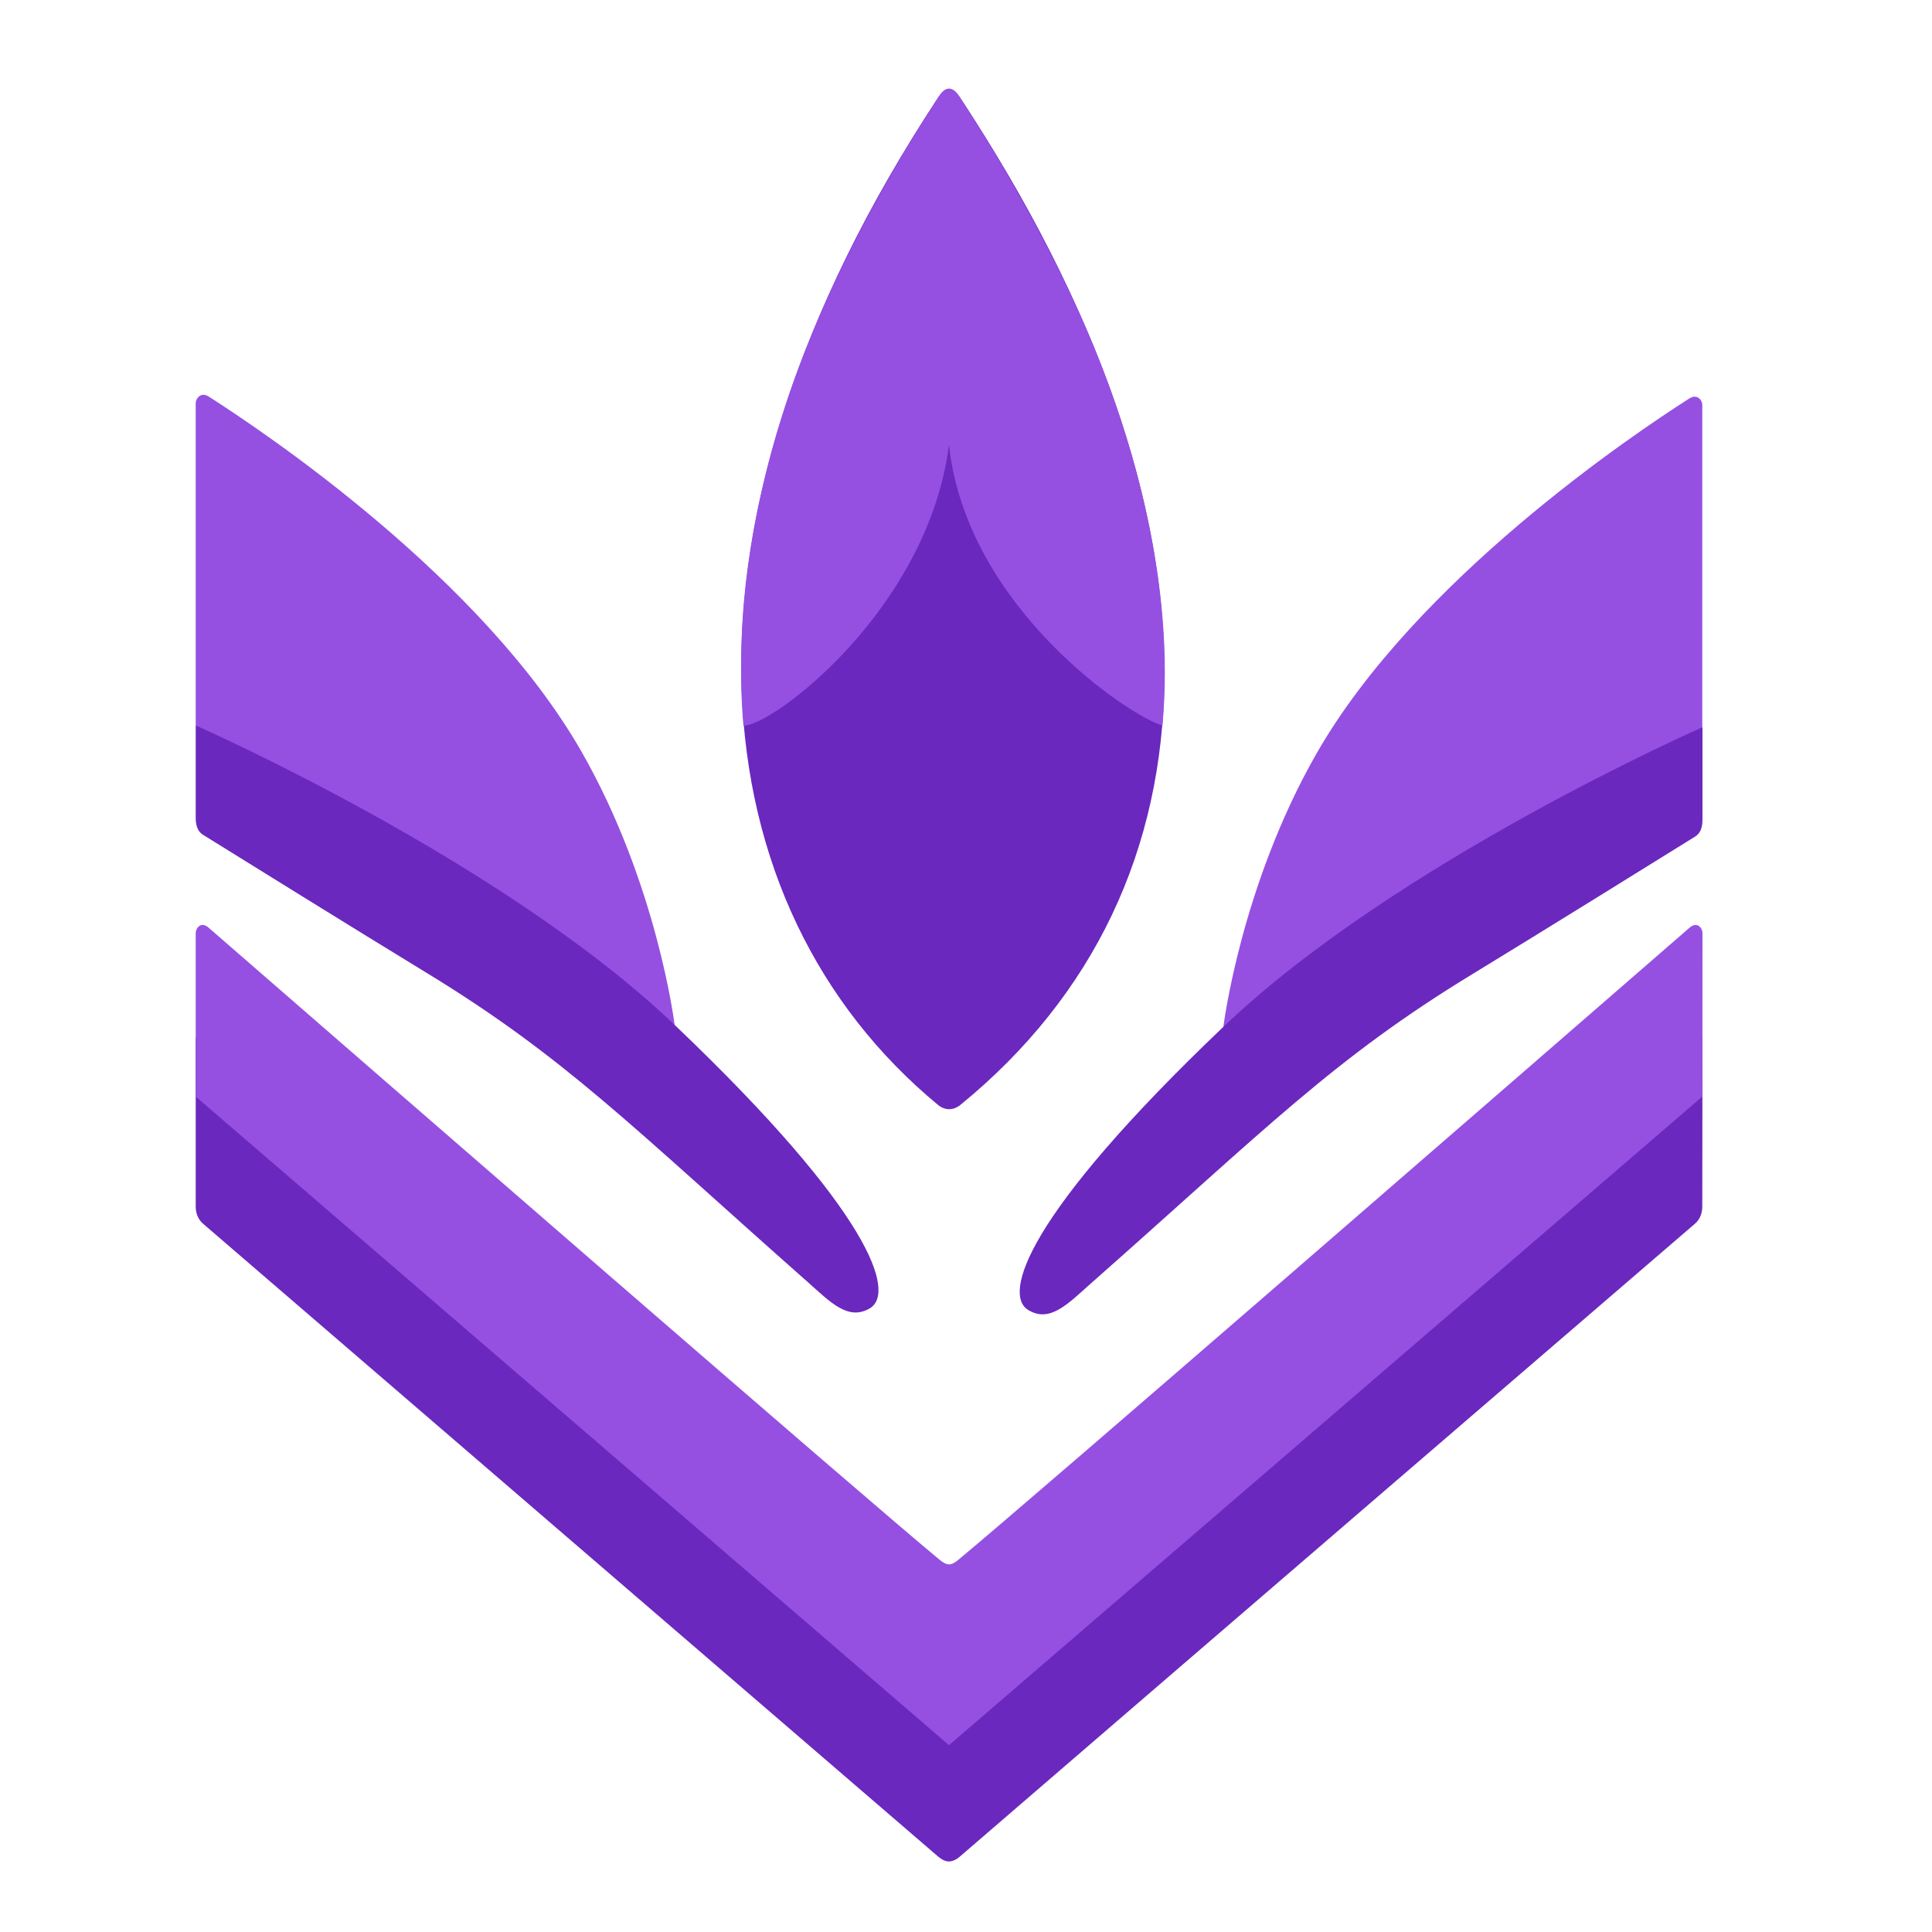 <svg width="256" height="256" viewBox="0 0 256 256" fill="none" xmlns="http://www.w3.org/2000/svg">
<path d="M127.181 12.876C164.019 68.709 162.611 117.554 127.257 146.405C126.336 147.148 125.209 147.173 124.288 146.405C92.595 120.191 86.579 70.091 124.339 12.876C124.8 12.159 126.72 12.159 127.181 12.876Z" fill="#6A28BE"/>
<path d="M98.508 96.153C98.176 92.364 98.124 88.473 98.278 84.48C98.739 71.654 102.041 58.137 106.777 46.233C112.768 31.18 120.576 18.636 124.467 12.671C125.26 11.443 126.233 11.417 127.052 12.671C130.022 17.203 139.417 32.076 145.484 47.257C149.785 58.009 153.113 70.195 154.06 82.099C154.444 86.86 154.444 91.519 154.035 96.127C150.016 95.103 128.102 80.691 125.747 58.956C122.931 80.793 102.297 96.255 98.508 96.153Z" fill="#9550E1"/>
<path d="M225.587 137.445L125.747 223.743L25.933 137.445C25.933 137.445 25.933 154.188 25.933 159.897C25.933 160.409 26.061 161.407 26.905 162.149C35.661 169.676 101.376 226.252 124.288 245.989C124.8 246.425 125.286 246.655 125.747 246.655C126.233 246.629 126.72 246.425 127.206 245.989C150.118 226.226 215.833 169.676 224.589 162.149C225.433 161.433 225.561 160.409 225.561 159.897C225.561 154.188 225.587 137.445 225.587 137.445Z" fill="#6A28BE"/>
<path d="M225.587 123.673C225.587 122.905 224.845 122.086 223.897 122.905C201.293 142.54 136.985 198.399 127.001 206.668C126.515 207.078 126.131 207.283 125.747 207.283C125.363 207.283 124.979 207.078 124.493 206.668C114.509 198.425 50.201 142.54 27.622 122.905C26.675 122.086 25.933 122.905 25.933 123.673C25.933 129.075 25.933 145.305 25.933 145.305L125.747 231.244L225.561 145.305C225.587 145.305 225.587 129.075 225.587 123.673Z" fill="#9550E1"/>
<path d="M27.673 52.556C35.046 57.266 63.872 76.594 77.03 99.557C87.117 117.17 89.395 135.832 89.395 135.832L25.933 96.152C25.933 96.152 25.933 64.05 25.933 53.375C25.933 52.888 26.573 51.839 27.673 52.556Z" fill="#9550E1"/>
<path d="M107.059 169.906C83.686 149.247 74.854 140.057 56.294 128.767C47.641 123.493 31.053 113.202 26.905 110.617C26.291 110.233 25.933 109.567 25.933 108.364C25.933 105.292 25.933 96.127 25.933 96.127C25.933 96.127 66.483 113.945 89.395 135.807C115.661 160.844 118.681 171.34 115.251 173.362C112.384 175.052 110.029 172.543 107.059 169.906Z" fill="#6A28BE"/>
<path d="M223.82 52.813C216.447 57.523 187.622 76.851 174.463 99.814C164.377 117.427 162.099 136.09 162.099 136.09L225.561 96.41C225.561 96.41 225.561 64.307 225.561 53.632C225.587 53.12 224.947 52.096 223.82 52.813Z" fill="#9550E1"/>
<path d="M144.46 170.139C167.833 149.505 176.665 140.289 195.225 128.999C203.878 123.726 220.467 113.435 224.614 110.849C225.228 110.465 225.587 109.799 225.587 108.596C225.587 105.524 225.587 96.359 225.587 96.359C225.587 96.359 185.036 114.177 162.124 136.039C135.859 161.076 132.838 171.572 136.268 173.595C139.11 175.31 141.491 172.775 144.46 170.139Z" fill="#6A28BE"/>
</svg>
